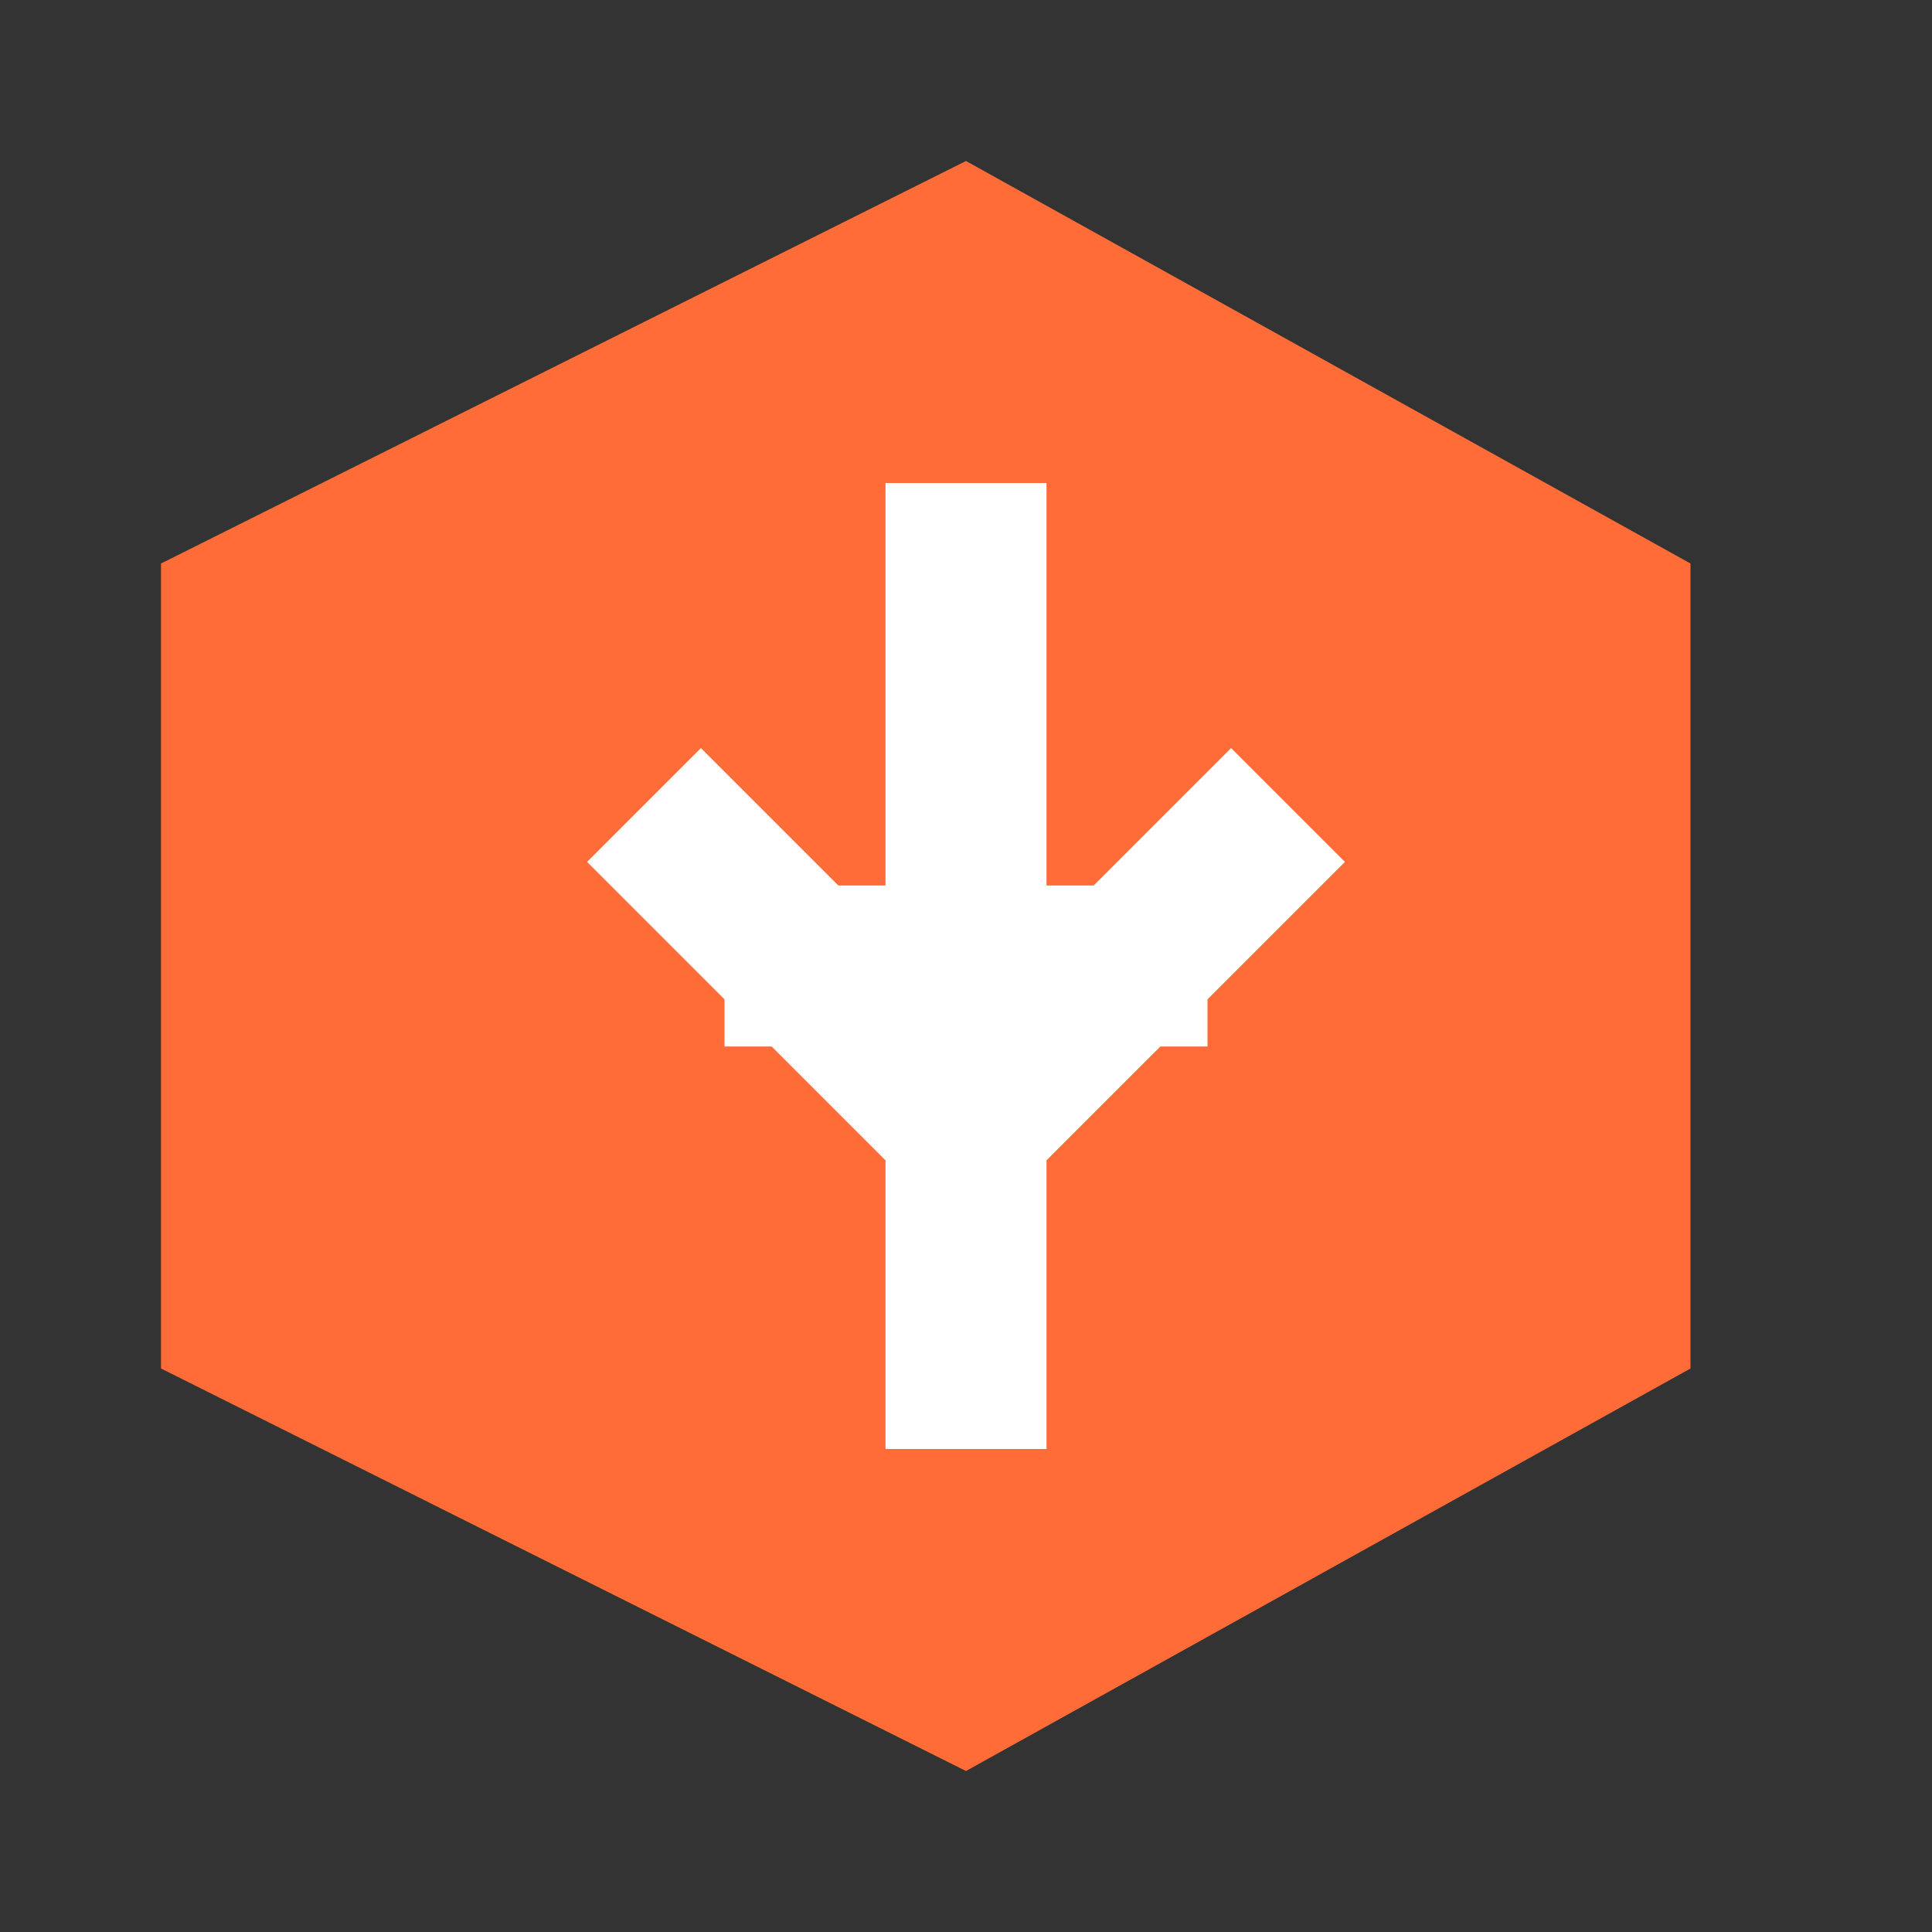 <svg viewBox="0 0 24 24" fill="none" xmlns="http://www.w3.org/2000/svg">
<rect x="0" y="0" width="24" height="24" fill="#333333" stroke="none"/>
<path d="M12 2L2 7V17L12 22L21 17V7L12 2Z" fill="#FF6C37"/>
<path d="M12 6V18M8 10L12 14L16 10" stroke="#FFF" stroke-width="2"/>
<rect x="9" y="11" width="6" height="2" fill="#FFF"/>
</svg>
